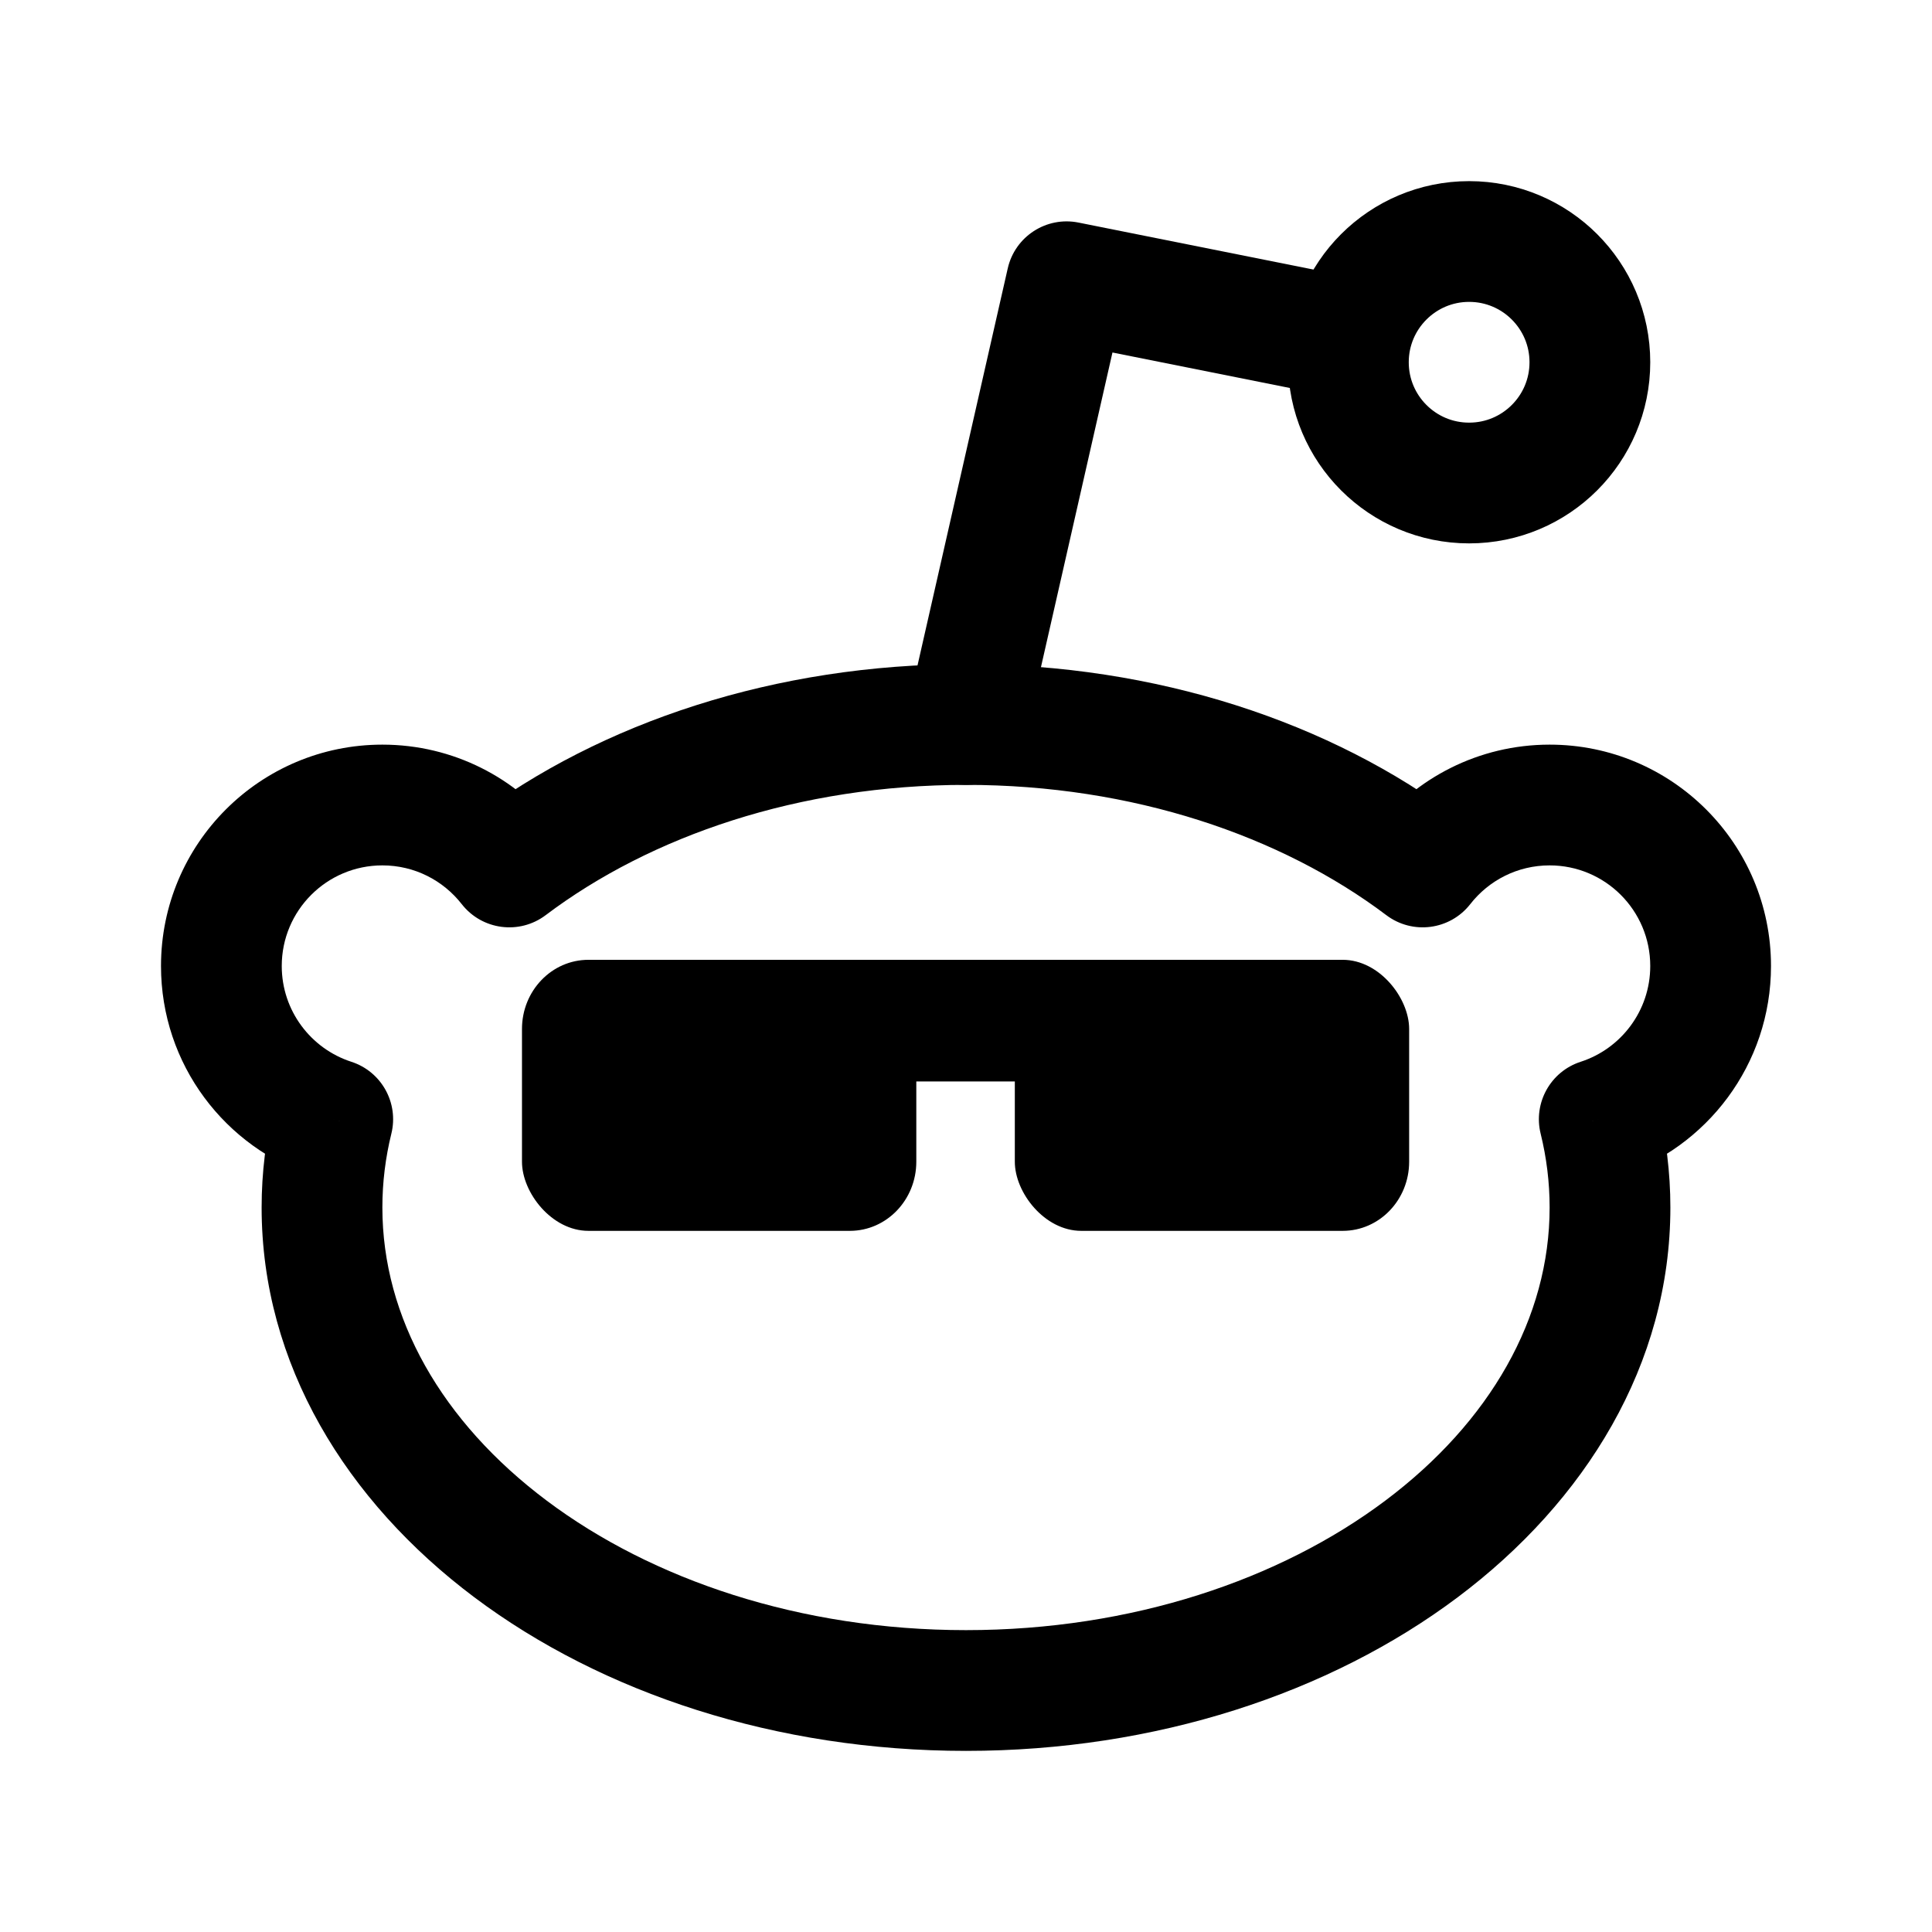 <?xml version="1.0" encoding="UTF-8" standalone="no"?>
<svg
   width="192"
   height="192"
   viewBox="0 0 192 192"
   fill="none"
   version="1.1"
   id="svg14"
   sodipodi:docname="dawn.svg"
   inkscape:version="1.1.2 (0a00cf5339, 2022-02-04, custom)"
   xmlns:inkscape="http://www.inkscape.org/namespaces/inkscape"
   xmlns:sodipodi="http://sodipodi.sourceforge.net/DTD/sodipodi-0.dtd"
   xmlns="http://www.w3.org/2000/svg"
   xmlns:svg="http://www.w3.org/2000/svg">
  <defs
     id="defs18" />
  <sodipodi:namedview
     id="namedview16"
     pagecolor="#ffffff"
     bordercolor="#666666"
     borderopacity="1.0"
     inkscape:pageshadow="2"
     inkscape:pageopacity="0.0"
     inkscape:pagecheckerboard="0"
     showgrid="false"
     inkscape:zoom="3.2151261"
     inkscape:cx="143.0737"
     inkscape:cy="80.245685"
     inkscape:window-width="2516"
     inkscape:window-height="1396"
     inkscape:window-x="0"
     inkscape:window-y="0"
     inkscape:window-maximized="0"
     inkscape:current-layer="svg14" />
  <path
     d="M33.067 111.226L38.893 112.661C39.645 109.605 37.909 106.487 34.915 105.518L33.067 111.226ZM50.615 86.158L45.887 89.852C47.903 92.432 51.614 92.919 54.228 90.948L50.615 86.158ZM141.385 86.158L137.772 90.948C140.386 92.919 144.097 92.432 146.113 89.852L141.385 86.158ZM158.933 111.226L157.085 105.518C154.091 106.487 152.354 109.605 153.107 112.661L158.933 111.226ZM96 174.001C114.846 174.001 132.138 168.279 144.855 158.742C157.573 149.203 166 135.568 166 120.001H154C154 130.944 148.1 141.308 137.655 149.142C127.208 156.977 112.5 162.001 96 162.001V174.001ZM26 120.001C26 135.568 34.427 149.203 47.145 158.742C59.862 168.279 77.154 174.001 96 174.001V162.001C79.5 162.001 64.792 156.977 54.345 149.142C43.9 141.308 38 130.944 38 120.001H26ZM27.241 109.791C26.427 113.097 26 116.512 26 120.001H38C38 117.496 38.306 115.045 38.893 112.661L27.241 109.791ZM16 96.001C16 105.794 22.394 114.077 31.219 116.934L34.915 105.518C30.895 104.216 28 100.439 28 96.001H16ZM38 74.001C25.85 74.001 16 83.851 16 96.001H28C28 90.478 32.477 86.001 38 86.001V74.001ZM55.343 82.464C51.326 77.323 45.05 74.001 38 74.001V86.001C41.2 86.001 44.047 87.497 45.887 89.852L55.343 82.464ZM96 66.001C77.084 66.001 59.732 71.765 47.002 81.368L54.228 90.948C64.682 83.063 79.437 78.001 96 78.001V66.001ZM144.998 81.368C132.268 71.765 114.916 66.001 96 66.001V78.001C112.563 78.001 127.318 83.063 137.772 90.948L144.998 81.368ZM146.113 89.852C147.953 87.497 150.8 86.001 154 86.001V74.001C146.95 74.001 140.674 77.323 136.657 82.464L146.113 89.852ZM154 86.001C159.523 86.001 164 90.478 164 96.001H176C176 83.851 166.15 74.001 154 74.001V86.001ZM164 96.001C164 100.439 161.105 104.216 157.085 105.518L160.781 116.934C169.606 114.077 176 105.794 176 96.001H164ZM166 120.001C166 116.512 165.573 113.097 164.759 109.791L153.107 112.661C153.694 115.045 154 117.496 154 120.001H166Z"
     fill="black"
     id="path2" />
  <circle
     cx="146"
     cy="36.001"
     r="12"
     stroke="black"
     stroke-width="12"
     id="circle10" />
  <path
     fill-rule="evenodd"
     clip-rule="evenodd"
     d="M107.177 22.118C103.987 21.48 100.87 23.5 100.149 26.671L90.149 70.671C89.415 73.903 91.439 77.118 94.67 77.852C97.901 78.586 101.116 76.562 101.851 73.331L110.555 35.031L134.629 39.846C134.221 38.639 134 37.346 134 36.001C134 32.965 135.127 30.193 136.986 28.079L107.177 22.118Z"
     fill="black"
     id="path12" />
  <g
     id="g3494"
     transform="matrix(0.907,0,0,0.907,9.499,8.831)">
    <rect
       style="fill:#000000;fill-opacity:1;stroke:#000000;stroke-width:0;stroke-miterlimit:4;stroke-dasharray:none;stroke-opacity:1"
       id="rect881"
       width="93.808"
       height="13.328"
       x="48.874"
       y="95.429"
       ry="4.017"
       rx="16.051" />
    <rect
       style="fill:#000000;fill-opacity:1;stroke:#000000;stroke-width:0;stroke-miterlimit:4;stroke-dasharray:none;stroke-opacity:1"
       id="rect881-3"
       width="43.206"
       height="29.698"
       x="46.72"
       y="95.429"
       ry="7.578"
       rx="7.28" />
    <rect
       style="fill:#000000;fill-opacity:1;stroke:#000000;stroke-width:0;stroke-miterlimit:4;stroke-dasharray:none;stroke-opacity:1"
       id="rect881-3-5"
       width="43.206"
       height="29.698"
       x="100.72"
       y="95.429"
       ry="7.578"
       rx="7.28" />
  </g>
</svg>
